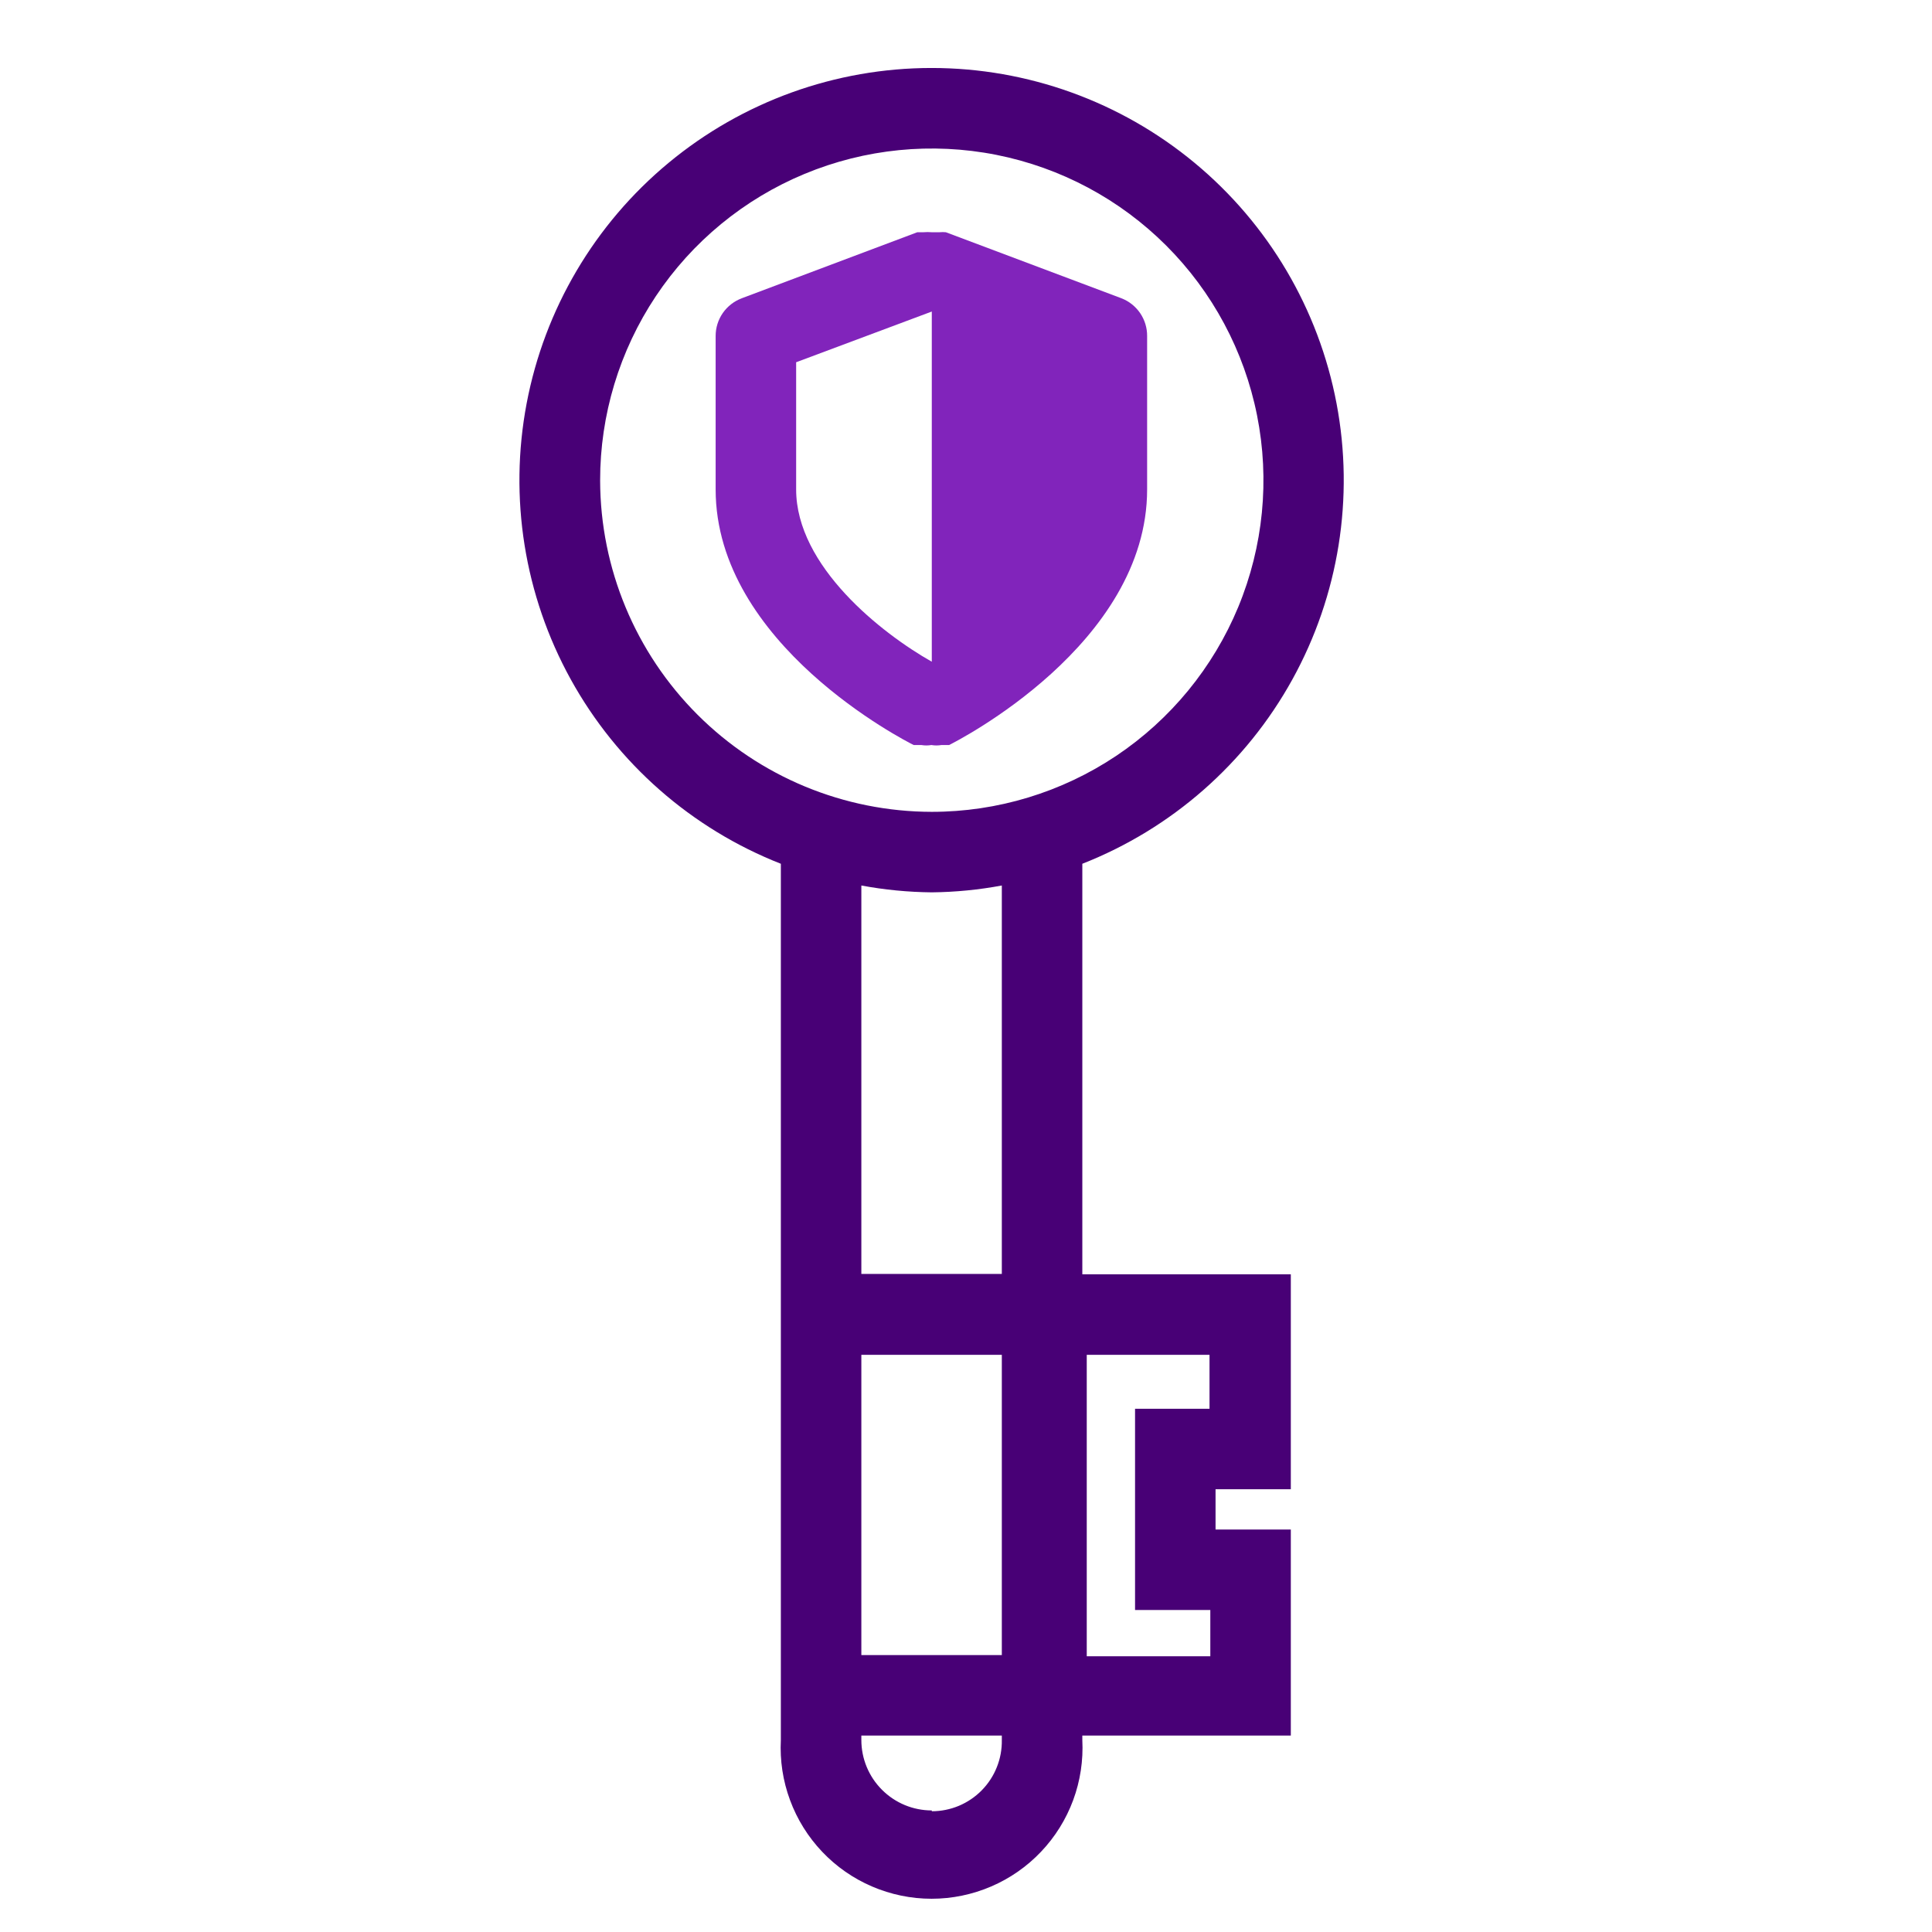 <svg width="48" height="48" viewBox="0 0 48 48" fill="none" xmlns="http://www.w3.org/2000/svg">
<path d="M26.89 21.46C29.11 20.588 30.956 18.968 32.109 16.88C33.262 14.792 33.65 12.367 33.206 10.024C32.762 7.68 31.514 5.565 29.677 4.044C27.84 2.522 25.53 1.689 23.145 1.689C20.76 1.689 18.45 2.522 16.613 4.044C14.776 5.565 13.528 7.68 13.084 10.024C12.64 12.367 13.028 14.792 14.181 16.88C15.334 18.968 17.18 20.588 19.4 21.46V43.23C19.374 43.738 19.451 44.246 19.628 44.723C19.804 45.201 20.076 45.637 20.426 46.006C20.776 46.375 21.198 46.669 21.665 46.869C22.133 47.07 22.636 47.174 23.145 47.174C23.654 47.174 24.157 47.07 24.625 46.869C25.092 46.669 25.514 46.375 25.864 46.006C26.215 45.637 26.486 45.201 26.663 44.723C26.839 44.246 26.916 43.738 26.89 43.23V43.12H32.07V38H30.2V37H32.07V31.66H26.89V21.46ZM21.4 33.66H24.89V41.12H21.4V33.66ZM14.91 11.94C14.908 10.31 15.39 8.716 16.294 7.359C17.198 6.003 18.484 4.945 19.99 4.32C21.495 3.695 23.152 3.53 24.752 3.847C26.351 4.164 27.82 4.948 28.973 6.1C30.126 7.252 30.912 8.72 31.231 10.319C31.55 11.918 31.387 13.575 30.764 15.081C30.14 16.587 29.084 17.875 27.729 18.781C26.374 19.686 24.78 20.17 23.15 20.17C20.967 20.167 18.874 19.3 17.33 17.757C15.786 16.215 14.915 14.123 14.91 11.94ZM23.15 22.17C23.734 22.164 24.316 22.107 24.89 22V31.65H21.4V22C21.977 22.108 22.563 22.164 23.15 22.17ZM23.15 44.98C22.686 44.98 22.241 44.796 21.913 44.467C21.584 44.139 21.4 43.694 21.4 43.23V43.12H24.89V43.23C24.894 43.461 24.852 43.691 24.766 43.905C24.681 44.12 24.553 44.315 24.391 44.48C24.229 44.645 24.036 44.775 23.823 44.865C23.61 44.954 23.381 45 23.15 45V44.98ZM27 33.66H30.05V35H28.2V40H30.07V41.15H27V33.66Z" fill="#480076"/>
<path d="M27.86 7.41L23.5 5.77C23.447 5.765 23.393 5.765 23.34 5.77H23.15C23.08 5.764 23.01 5.764 22.94 5.77H22.79L18.43 7.41C18.239 7.482 18.074 7.61 17.957 7.778C17.841 7.946 17.779 8.146 17.78 8.35V12.16C17.78 16.01 22.5 18.41 22.7 18.51H22.82H22.89C22.973 18.524 23.057 18.524 23.14 18.51C23.223 18.524 23.307 18.524 23.39 18.51H23.46H23.58C23.78 18.41 28.5 16.01 28.5 12.16V8.35C28.502 8.147 28.441 7.948 28.327 7.78C28.212 7.612 28.05 7.483 27.86 7.41ZM19.78 12.16V9L23.15 7.74V16.44C21.91 15.74 19.78 14.07 19.78 12.16Z" fill="#8124BB"/>
</svg>
